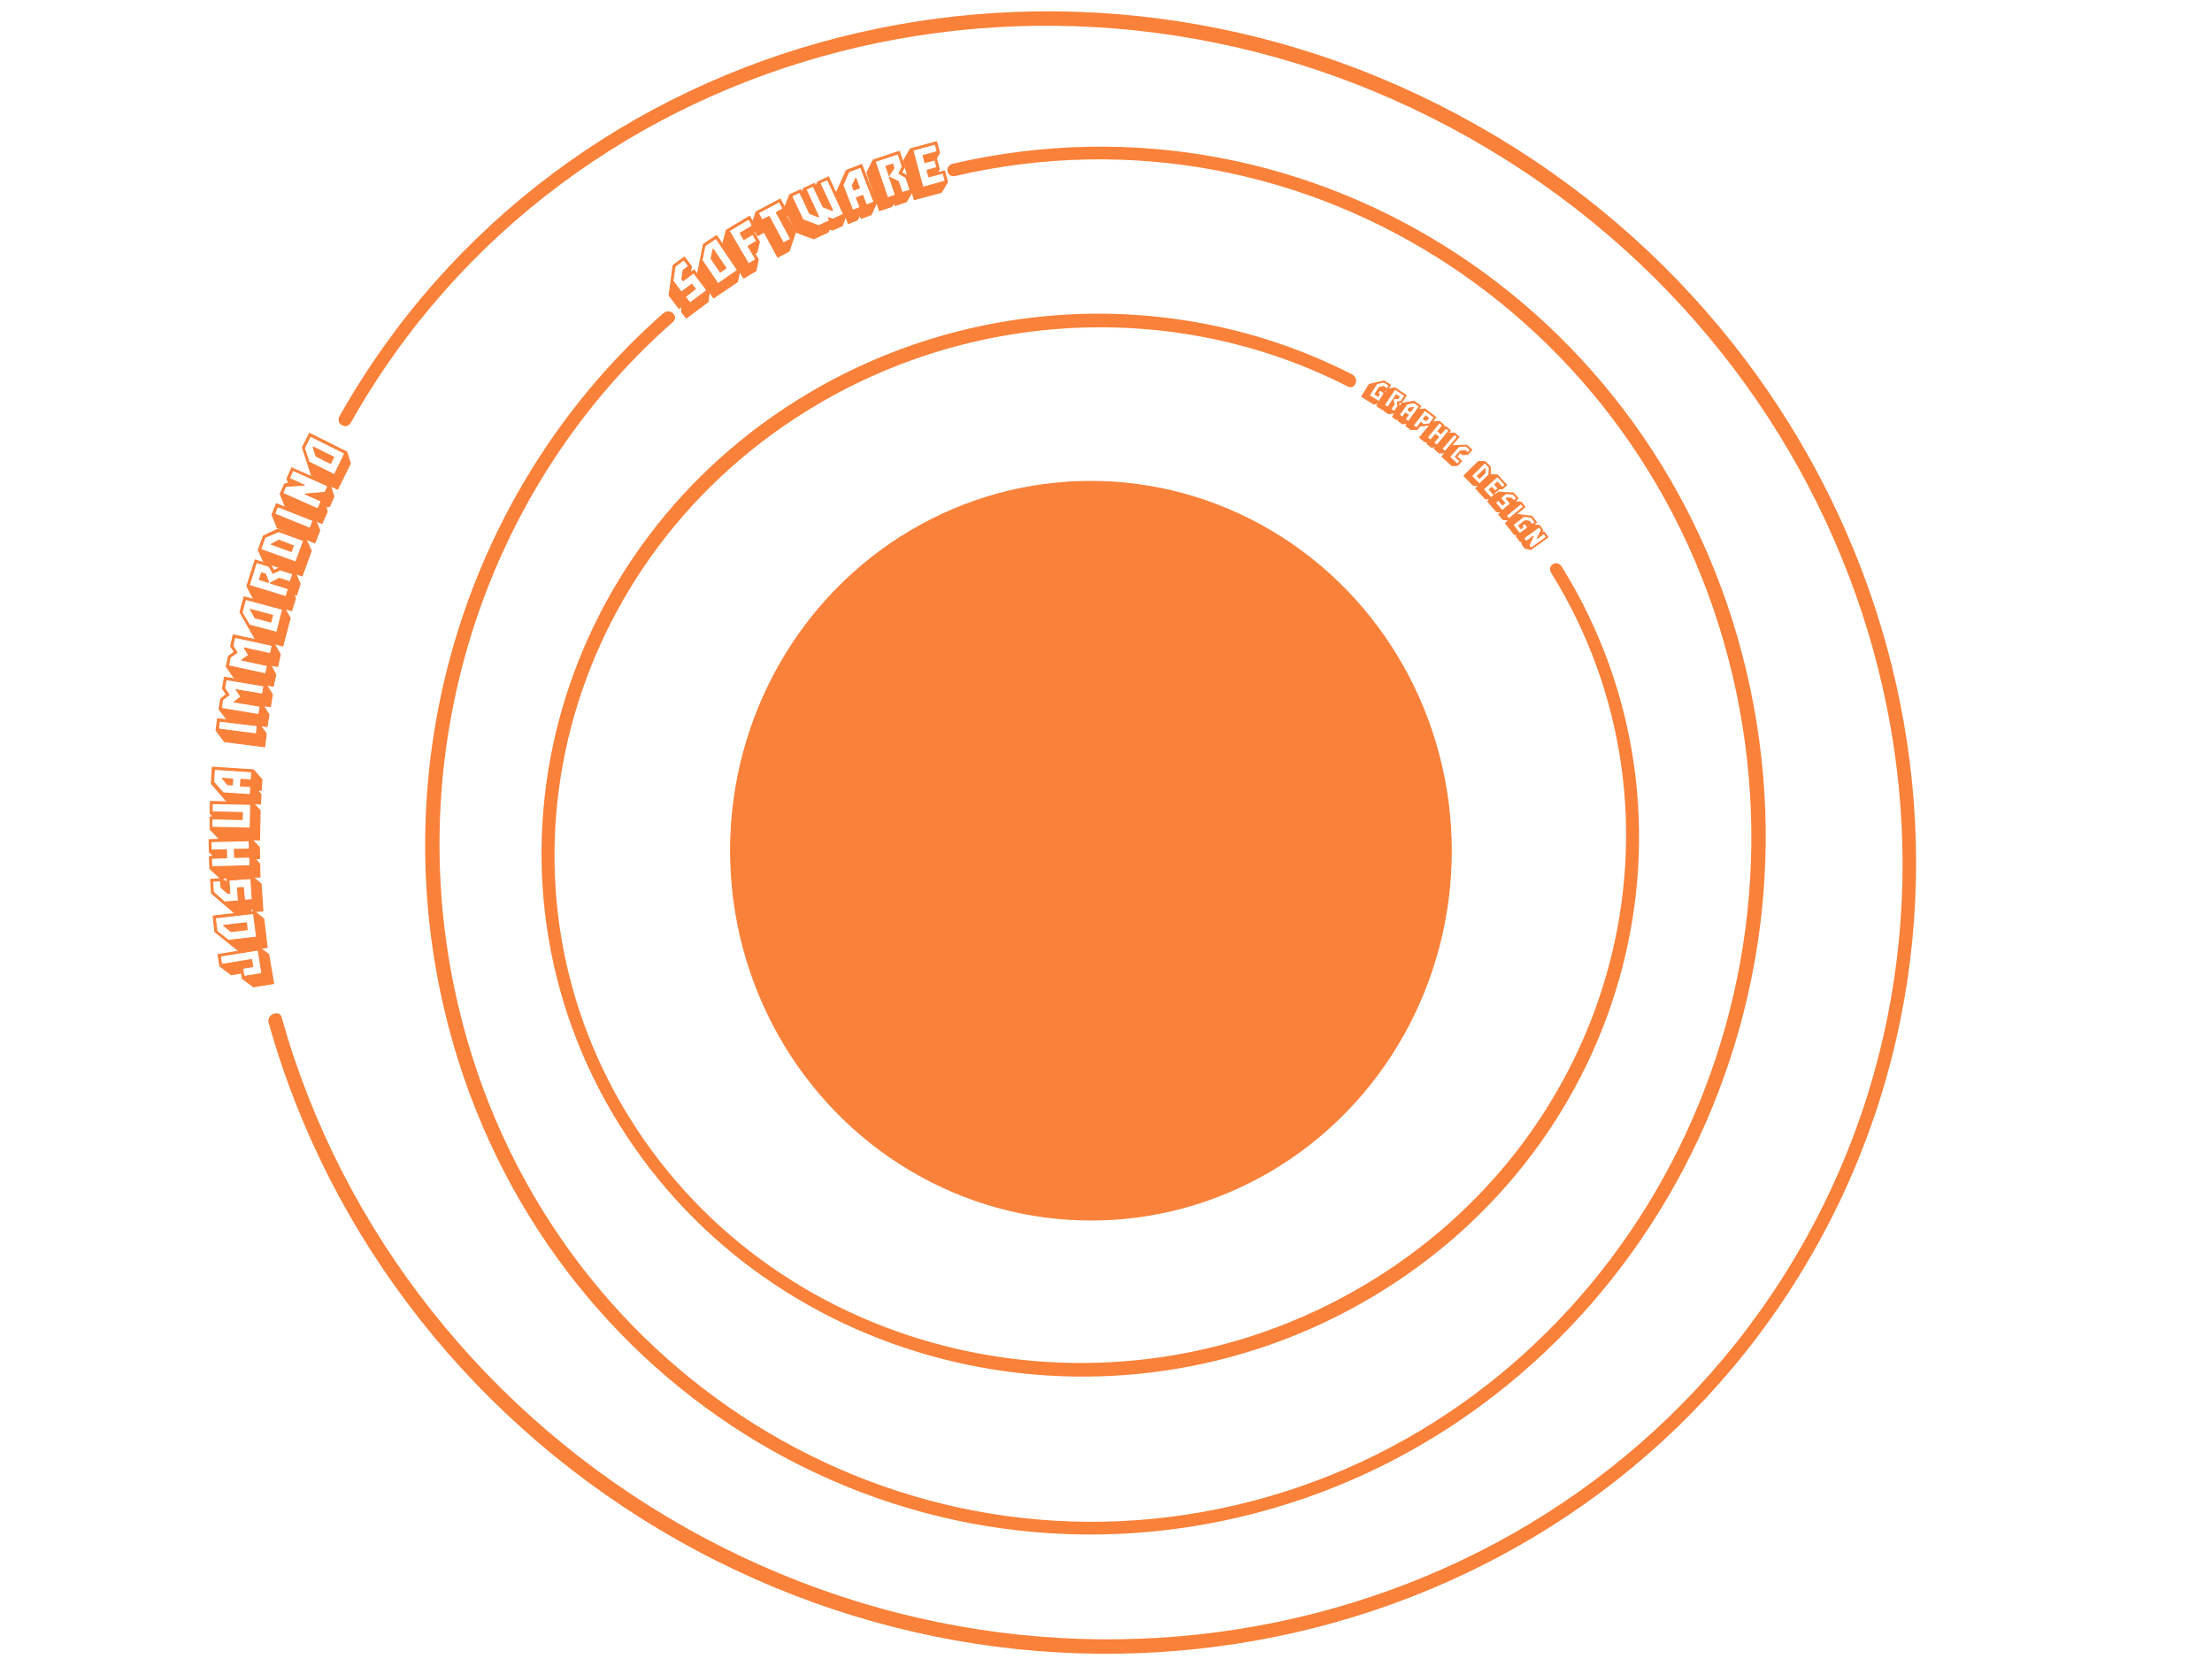<?xml version="1.0" encoding="UTF-8" standalone="no"?>
<!DOCTYPE svg PUBLIC "-//W3C//DTD SVG 1.1//EN" "http://www.w3.org/Graphics/SVG/1.1/DTD/svg11.dtd">
<svg width="100%" height="100%" viewBox="0 0 2224 1668" version="1.1" xmlns="http://www.w3.org/2000/svg" xmlns:xlink="http://www.w3.org/1999/xlink" xml:space="preserve" xmlns:serif="http://www.serif.com/" style="fill-rule:evenodd;clip-rule:evenodd;stroke-linecap:round;stroke-linejoin:round;stroke-miterlimit:1.5;">
    <g>
        <g transform="matrix(-2.161,-1.22,1.415,-2.508,2261,4594.08)">
            <path d="M1403.32,740.213C1339.03,684.901 1250.19,653.631 1157.33,653.631C969.185,653.631 816.438,779.715 816.438,935.016C816.438,1090.32 969.185,1216.4 1157.33,1216.4C1345.59,1216.4 1498.21,1090.42 1498.21,935.016L1497.58,935.016C1497.58,1090.13 1345.24,1215.87 1157.33,1215.87C969.538,1215.87 817.078,1090.03 817.078,935.016C817.078,780.006 969.538,654.159 1157.33,654.159C1250.01,654.159 1338.69,685.37 1402.85,740.578L1403.32,740.213Z" style="fill:rgb(249,129,58);stroke:rgb(249,129,58);stroke-width:4.65px;"/>
        </g>
        <g transform="matrix(0.945,-0.328,0.328,0.945,-949.162,-17.732)">
            <g transform="matrix(0.174,-0.985,0.985,0.174,-648.745,1929.67)">
                <path d="M851.119,1301.11L840.713,1311.09L840.853,1321.43L835.228,1321.36L825.244,1331.2L825.244,1351.73L855.057,1351.45L862.932,1343.58L862.932,1301.18L851.119,1301.11ZM861.033,1303.21L860.963,1341.68L837.057,1341.61L837.057,1323.46L845.353,1323.46L845.353,1333.66L852.596,1333.59L852.525,1303.14L861.033,1303.21Z" style="fill:rgb(249,129,58);fill-rule:nonzero;stroke:rgb(249,129,58);stroke-width:1px;stroke-linecap:butt;stroke-miterlimit:2;"/>
            </g>
            <g transform="matrix(0.218,-0.976,0.976,0.218,-632.992,1840.42)">
                <path d="M831.287,1286.53L831.427,1315.29L860.396,1315.22L869.115,1306.78L869.115,1264.95L853.224,1264.88L831.287,1286.53ZM853.505,1266.99L867.005,1266.99L867.005,1305.59L843.099,1305.94L843.099,1277.39L853.505,1266.99ZM851.537,1281.05L851.537,1297.43L858.568,1297.43L858.568,1274.3L851.537,1281.05Z" style="fill:rgb(249,129,58);fill-rule:nonzero;stroke:rgb(249,129,58);stroke-width:1px;stroke-linecap:butt;stroke-miterlimit:2;"/>
            </g>
            <g transform="matrix(0.26,-0.966,0.966,0.26,-614.169,1757.48)">
                <path d="M860.512,1229.25L839.137,1250.9L839.137,1267.43L842.793,1267.36L842.793,1267.5L839.137,1271.58L839.137,1279.52L866.559,1279.59L874.575,1271.15L874.575,1245.63L869.934,1245.56L874.575,1241.06L874.575,1229.32L860.512,1229.25ZM850.95,1241.62L861.497,1231.22L872.536,1231.22L872.465,1239.23L865.575,1239.23L859.247,1245.56L859.247,1247.6L872.465,1247.67L872.465,1269.75L851.301,1269.61L851.301,1261.87L864.098,1261.59L864.098,1255.69L850.95,1255.69L850.95,1241.62Z" style="fill:rgb(249,129,58);fill-rule:nonzero;stroke:rgb(249,129,58);stroke-width:1px;stroke-linecap:butt;stroke-miterlimit:2;"/>
            </g>
            <g transform="matrix(0.303,-0.953,0.953,0.303,-596.716,1677.24)">
                <path d="M848.441,1206.53L848.441,1246.67L861.659,1246.74L866.862,1242.24L867.003,1242.24L867.073,1246.74L878.534,1246.74L887.394,1238.59L887.394,1196.47L875.019,1196.4L870.8,1200.48L870.659,1200.48L870.378,1196.4L858.284,1196.4L848.441,1206.53ZM868.62,1198.37L868.691,1213.63L876.777,1213.7L876.847,1198.3L885.355,1198.37L885.284,1236.76L876.847,1236.76L876.987,1221.57L868.902,1221.64L868.691,1236.83L860.112,1236.83L860.112,1198.44L868.62,1198.37Z" style="fill:rgb(249,129,58);fill-rule:nonzero;stroke:rgb(249,129,58);stroke-width:1px;stroke-linecap:butt;stroke-miterlimit:2;"/>
            </g>
            <g transform="matrix(0.347,-0.938,0.938,0.347,-573.294,1597.44)">
                <path d="M881.771,1160.03C873.579,1160.1 869.431,1160.13 869.396,1160.17L859.693,1169.87L859.693,1210.3L889.364,1210.23L897.38,1202.36L897.38,1160.1L885.568,1160.03L881.911,1163.12L881.771,1160.03ZM879.872,1162L879.802,1192.44L886.904,1192.51L886.904,1162L895.271,1162L895.271,1200.6L871.364,1200.6L871.505,1162L879.872,1162Z" style="fill:rgb(249,129,58);fill-rule:nonzero;stroke:rgb(249,129,58);stroke-width:1px;stroke-linecap:butt;stroke-miterlimit:2;"/>
            </g>
            <g transform="matrix(0.387,-0.922,0.922,0.387,-549.223,1526.45)">
                <path d="M889.862,1125.65L872.459,1142.81L872.459,1176.24L882.198,1176.17L886.17,1172.34L886.311,1176.1L897.069,1176.17L906.42,1167.1L906.42,1125.58L889.862,1125.65ZM891.69,1127.83L904.381,1127.83L904.311,1165.38L896.084,1165.38L896.084,1155.04L889.264,1154.97L889.405,1165.38L881.284,1165.38L881.354,1138.17L891.69,1127.83ZM889.862,1142.14L889.862,1146.89L895.803,1146.82L895.944,1136.34L889.862,1142.14Z" style="fill:rgb(249,129,58);fill-rule:nonzero;stroke:rgb(249,129,58);stroke-width:1px;stroke-linecap:butt;stroke-miterlimit:2;"/>
            </g>
            <g transform="matrix(0.444,-0.896,0.896,0.444,-509.052,1427.59)">
                <path d="M905.751,1073.56L895.626,1083.4L895.626,1124.11L908.986,1124.04L917.704,1115.75L917.704,1073.56L905.751,1073.56ZM915.736,1114.06L907.369,1114.2L907.509,1075.81L915.454,1075.67L915.736,1114.06Z" style="fill:rgb(249,129,58);fill-rule:nonzero;stroke:rgb(249,129,58);stroke-width:1px;stroke-linecap:butt;stroke-miterlimit:2;"/>
            </g>
            <g transform="matrix(0.478,-0.878,0.878,0.478,-497.868,1372.12)">
                <path d="M904.577,1064.64L904.717,1104.79L916.811,1104.86L924.967,1097.83L925.108,1104.93L937.624,1104.86L946.764,1096.7L946.764,1054.45L935.092,1054.38L930.17,1059.16L930.03,1059.16L924.686,1054.38L914.139,1054.38L904.577,1064.64ZM924.124,1056.35L930.03,1061.97L930.17,1061.97L935.795,1056.49L944.655,1056.49L944.655,1095.09L936.217,1095.02L936.288,1068.16L930.17,1073.92L930.03,1073.92L923.772,1068.16L923.842,1094.74L915.335,1094.67L915.335,1056.49L924.124,1056.35Z" style="fill:rgb(249,129,58);fill-rule:nonzero;stroke:rgb(249,129,58);stroke-width:1px;stroke-linecap:butt;stroke-miterlimit:2;"/>
            </g>
            <g transform="matrix(0.521,-0.853,0.853,0.521,-469.434,1301.17)">
                <path d="M924.13,1028.71L924.271,1068.86L936.364,1068.92L944.521,1061.89L944.661,1069L957.177,1068.92L966.317,1060.77L966.317,1018.51L954.646,1018.44L949.724,1023.22L949.583,1023.22L944.239,1018.44L933.692,1018.44L924.13,1028.71ZM943.677,1020.41L949.583,1026.04L949.724,1026.04L955.349,1020.55L964.208,1020.55L964.208,1059.15L955.771,1059.08L955.841,1032.22L949.724,1037.99L949.583,1037.99L943.325,1032.22L943.396,1058.8L934.888,1058.73L934.888,1020.55L943.677,1020.41Z" style="fill:rgb(249,129,58);fill-rule:nonzero;stroke:rgb(249,129,58);stroke-width:1px;stroke-linecap:butt;stroke-miterlimit:2;"/>
            </g>
            <g transform="matrix(0.561,-0.828,0.828,0.561,-440.5,1237.44)">
                <path d="M945.544,1005.28L945.684,1034.04L974.653,1033.97L983.372,1025.53L983.372,983.693L967.481,983.623L945.544,1005.28ZM967.763,985.732L981.263,985.732L981.263,1024.33L957.356,1024.68L957.356,996.138L967.763,985.732ZM965.794,999.795L965.794,1016.18L972.825,1016.18L972.825,993.045L965.794,999.795Z" style="fill:rgb(249,129,58);fill-rule:nonzero;stroke:rgb(249,129,58);stroke-width:1px;stroke-linecap:butt;stroke-miterlimit:2;"/>
            </g>
            <g transform="matrix(0.597,-0.802,0.802,0.597,-415.729,1179.69)">
                <path d="M966.348,963.549L966.348,1003.77L979.285,1003.77L982.942,1000.96L982.942,1003.84L994.754,1003.77L1004.03,995.753L1004.03,979.44L999.535,974.378L1004.03,970.018L1004,953.389L976.332,953.424L966.348,963.549ZM1002,955.393L1002.07,968.753L996.582,974.518L1002.07,980.424L1002.07,993.854L993.629,993.643L993.629,981.971L986.387,974.94L986.457,993.995L978.16,994.1L977.809,955.393L1002,955.393ZM993.629,963.479L986.528,963.409L986.598,973.253L993.629,967.628L993.629,963.479Z" style="fill:rgb(249,129,58);fill-rule:nonzero;stroke:rgb(249,129,58);stroke-width:1px;stroke-linecap:butt;stroke-miterlimit:2;"/>
            </g>
            <g transform="matrix(0.631,-0.775,0.775,0.631,-391.045,1125.64)">
                <path d="M988.367,933.196L988.367,973.802C988.507,974.083 988.648,974.224 988.788,974.224L1015.33,974.224L1024.26,965.294L1024.26,935.2L1012.91,923.845L997.859,923.845L988.367,933.196ZM999.23,925.849L1012.06,925.849L1022.29,936.888L1022.29,963.501L999.37,963.431L999.23,925.849ZM1007.74,955.485L1013.93,955.485L1014.14,939.876L1007.74,934.075L1007.74,955.485Z" style="fill:rgb(249,129,58);fill-rule:nonzero;stroke:rgb(249,129,58);stroke-width:1px;stroke-linecap:butt;stroke-miterlimit:2;"/>
            </g>
            <g transform="matrix(0.657,-0.754,0.754,0.657,-367.519,1086.56)">
                <path d="M1020.55,896.835L1010.42,906.678L1010.42,947.389L1023.78,947.319L1032.5,939.022L1032.5,896.835L1020.55,896.835ZM1030.53,937.335L1022.16,937.475L1022.3,899.085L1030.25,898.944L1030.53,937.335Z" style="fill:rgb(249,129,58);fill-rule:nonzero;stroke:rgb(249,129,58);stroke-width:1px;stroke-linecap:butt;stroke-miterlimit:2;"/>
            </g>
            <g transform="matrix(0.683,-0.73,0.73,0.683,-355.367,1042.69)">
                <path d="M1023.99,891.199L1023.99,931.066L1037.07,931.136L1040.86,928.043L1042.97,931.136L1053.66,931.136L1062.94,922.98L1062.8,880.652L1051.13,880.652L1047.33,883.886L1045.08,880.652L1034.11,880.652L1023.99,891.199ZM1043.39,882.621L1052.11,899.214L1052.18,882.761L1061.04,882.761L1060.97,921.222L1053.94,921.293L1044.52,903.996L1044.24,903.996L1044.31,921.293L1035.8,921.363L1035.8,882.761L1043.39,882.621Z" style="fill:rgb(249,129,58);fill-rule:nonzero;stroke:rgb(249,129,58);stroke-width:1px;stroke-linecap:butt;stroke-miterlimit:2;"/>
            </g>
            <g transform="matrix(0.715,-0.699,0.699,0.715,-332.477,991.347)">
                <path d="M1049.69,875.019L1049.83,903.776L1078.8,903.706L1087.52,895.269L1087.52,853.433L1071.63,853.362L1049.69,875.019ZM1071.91,855.472L1085.41,855.472L1085.41,894.073L1061.5,894.425L1061.5,865.878L1071.91,855.472ZM1069.94,869.534L1069.94,885.917L1076.97,885.917L1076.97,862.784L1069.94,869.534Z" style="fill:rgb(249,129,58);fill-rule:nonzero;stroke:rgb(249,129,58);stroke-width:1px;stroke-linecap:butt;stroke-miterlimit:2;"/>
            </g>
        </g>
    </g>
    <g transform="matrix(0.542,0.603,-0.618,0.555,1031.66,-272.53)">
        <g transform="matrix(-2.161,-1.22,1.415,-2.508,2261,4594.08)">
            <path d="M1458.84,803.727C1399.84,711.408 1283.78,653.631 1157.33,653.631C969.185,653.631 816.438,779.715 816.438,935.016C816.438,1090.32 969.185,1216.4 1157.33,1216.4C1345.59,1216.4 1498.21,1090.42 1498.21,935.016L1497.58,935.016C1497.58,1090.13 1345.24,1215.87 1157.33,1215.87C969.538,1215.87 817.078,1090.03 817.078,935.016C817.078,780.006 969.538,654.159 1157.33,654.159C1283.54,654.159 1399.38,711.827 1458.27,803.973L1458.84,803.727Z" style="fill:rgb(249,129,58);stroke:rgb(249,129,58);stroke-width:5.6px;"/>
        </g>
        <g transform="matrix(1.23,-0.1,0.099,1.2,-872.882,-619.421)">
            <g transform="matrix(0.167,-0.986,0.986,0.167,-533.344,1841.47)">
                <path d="M843.883,1186.1L822.508,1207.75L822.508,1224.28L826.164,1224.2L826.164,1224.35L822.508,1228.42L822.508,1236.37L849.93,1236.44L857.945,1228L857.945,1202.48L853.305,1202.41L857.945,1197.91L857.945,1186.17L843.883,1186.1ZM834.32,1198.47L844.867,1188.06L855.906,1188.06L855.836,1196.08L848.945,1196.08L842.617,1202.41L842.617,1204.45L855.836,1204.52L855.836,1226.6L834.672,1226.45L834.672,1218.72L847.469,1218.44L847.469,1212.53L834.32,1212.53L834.32,1198.47Z" style="fill:rgb(249,129,58);fill-rule:nonzero;stroke:rgb(249,129,58);stroke-width:1px;stroke-linecap:butt;stroke-miterlimit:2;"/>
            </g>
            <g transform="matrix(0.218,-0.976,0.976,0.218,-525.507,1749.76)">
                <path d="M828.332,1174.09L828.472,1202.85L857.441,1202.78L866.16,1194.34L866.16,1152.5L850.269,1152.43L828.332,1174.09ZM850.55,1154.54L864.05,1154.54L864.05,1193.14L840.144,1193.5L840.144,1164.95L850.55,1154.54ZM848.582,1168.61L848.582,1184.99L855.613,1184.99L855.613,1161.86L848.582,1168.61Z" style="fill:rgb(249,129,58);fill-rule:nonzero;stroke:rgb(249,129,58);stroke-width:1px;stroke-linecap:butt;stroke-miterlimit:2;"/>
            </g>
            <g transform="matrix(0.27,-0.963,0.963,0.27,-512.62,1658.64)">
                <path d="M836.626,1126.57L836.626,1167.28L851.005,1167.21L858.88,1158.63L858.88,1151.92L861.271,1151.85L869.005,1144.11L869.005,1133.29L873.646,1128.05L873.646,1116.87L846.47,1116.94L836.626,1126.57ZM848.58,1118.91L871.537,1118.91L871.537,1126.71L856.841,1126.64L856.771,1134.06L867.107,1134.13L867.037,1142.01L856.912,1142.01L856.771,1157.44L848.228,1157.51L848.58,1118.91Z" style="fill:rgb(249,129,58);fill-rule:nonzero;stroke:rgb(249,129,58);stroke-width:1px;stroke-linecap:butt;stroke-miterlimit:2;"/>
            </g>
            <g transform="matrix(0.315,-0.949,0.949,0.315,-498.841,1580.73)">
                <path d="M855.056,1085.45L844.931,1095.3L845.037,1107.21L852.666,1107.25L852.666,1135.87L865.603,1135.94L880.299,1122.26L880.193,1103.03L882.724,1103.14L882.619,1085.52L855.056,1085.45ZM856.533,1087.42L880.58,1087.42L880.509,1095.44L872.775,1095.58L872.775,1126.02L864.408,1125.95C864.443,1105.81 864.478,1095.68 864.478,1095.65L856.533,1095.44L856.533,1087.42Z" style="fill:rgb(249,129,58);fill-rule:nonzero;stroke:rgb(249,129,58);stroke-width:1px;stroke-linecap:butt;stroke-miterlimit:2;"/>
            </g>
            <g transform="matrix(0.373,-0.928,0.928,0.373,-484.615,1485.69)">
                <path d="M864.57,1051.05L854.445,1060.75L854.445,1087.89L867.945,1101.39L883.836,1101.39L886.367,1099.14L888.969,1101.39L899.516,1101.39L907.461,1093.38L907.461,1050.98L895.648,1051.05L891.992,1054.14L891.992,1051.12L879.898,1051.05L876.805,1054.14L876.664,1051.05L864.57,1051.05ZM865.836,1053.02L874.766,1053.02L874.906,1076.5L881.305,1083.25L881.727,1083.25L881.727,1052.95L889.602,1053.02L889.883,1076.08L896.633,1083.25L897.125,1083.25L897.055,1052.95L905.422,1053.02L905.492,1091.41L893.961,1091.55L890.094,1088.32L890.164,1091.48L877.93,1091.55L866.117,1079.46L865.836,1053.02Z" style="fill:rgb(249,129,58);fill-rule:nonzero;stroke:rgb(249,129,58);stroke-width:1px;stroke-linecap:butt;stroke-miterlimit:2;"/>
            </g>
            <g transform="matrix(0.43,-0.903,0.903,0.43,-453.234,1392.6)">
                <path d="M892.604,1004.59L875.202,1021.74L875.202,1055.17L884.94,1055.1L888.913,1051.27L889.054,1055.03L899.811,1055.1L909.163,1046.03L909.163,1004.51L892.604,1004.59ZM894.433,1006.76L907.124,1006.76L907.054,1044.31L898.827,1044.31L898.827,1033.97L892.007,1033.9L892.147,1044.31L884.026,1044.31L884.097,1017.1L894.433,1006.76ZM892.604,1021.07L892.604,1025.82L898.546,1025.75L898.686,1015.27L892.604,1021.07Z" style="fill:rgb(249,129,58);fill-rule:nonzero;stroke:rgb(249,129,58);stroke-width:1px;stroke-linecap:butt;stroke-miterlimit:2;"/>
            </g>
            <g transform="matrix(0.475,-0.88,0.88,0.475,-435.234,1320.89)">
                <path d="M889.572,985.162L889.572,1025.38L902.51,1025.38L906.166,1022.57L906.166,1025.45L917.978,1025.38L927.26,1017.37L927.26,1001.05L922.76,995.99L927.26,991.631L927.225,975.002L899.557,975.037L889.572,985.162ZM925.221,977.006L925.291,990.365L919.807,996.131L925.291,1002.04L925.291,1015.47L916.853,1015.26L916.853,1003.58L909.611,996.553L909.682,1015.61L901.385,1015.71L901.033,977.006L925.221,977.006ZM916.853,985.092L909.752,985.021L909.822,994.865L916.853,989.24L916.853,985.092Z" style="fill:rgb(249,129,58);fill-rule:nonzero;stroke:rgb(249,129,58);stroke-width:1px;stroke-linecap:butt;stroke-miterlimit:2;"/>
            </g>
            <g transform="matrix(0.521,-0.854,0.854,0.521,-413.01,1250.12)">
                <path d="M906.694,952.425L906.694,992.785C906.694,992.96 906.799,993.066 906.975,993.066L935.065,993.066L943.678,984.593L943.678,973.097L936.19,973.027L939.143,969.792L939.143,958.648L943.678,954.253L943.748,942.687L916.432,942.687L906.694,952.425ZM941.744,944.656L941.674,952.496L927.014,952.425L926.873,959.843L937.244,959.913L937.174,967.788L926.873,967.894L926.873,974.714L941.674,974.785L941.674,983.187L918.401,983.257L918.541,944.656L941.744,944.656Z" style="fill:rgb(249,129,58);fill-rule:nonzero;stroke:rgb(249,129,58);stroke-width:1px;stroke-linecap:butt;stroke-miterlimit:2;"/>
            </g>
        </g>
    </g>
    <g transform="matrix(-0.314,0.558,-0.572,-0.322,1915.09,514.95)">
        <g transform="matrix(-2.161,-1.22,1.415,-2.508,2261,4594.08)">
            <path d="M1450.48,791.409C1389.07,705.995 1277.65,653.631 1157.33,653.631C969.185,653.631 816.438,779.715 816.438,935.016C816.438,1090.32 969.185,1216.4 1157.33,1216.4C1345.59,1216.4 1498.21,1090.42 1498.21,935.016L1497.58,935.016C1497.58,1090.13 1345.24,1215.87 1157.33,1215.87C969.538,1215.87 817.078,1090.03 817.078,935.016C817.078,780.006 969.538,654.159 1157.33,654.159C1277.43,654.159 1388.63,706.424 1449.93,791.679L1450.48,791.409Z" style="fill:rgb(249,129,58);stroke:rgb(249,129,58);stroke-width:7.09px;"/>
        </g>
        <g transform="matrix(1.55,-0.179,0.18,1.513,-1213.98,-727.693)">
            <g transform="matrix(0.159,-0.987,0.987,0.159,-408.884,1748.45)">
                <path d="M821.645,1099.99L821.645,1114.3L836.059,1114.26L840.067,1110.11L840.102,1098.09L836.938,1098.16L840.067,1094.86L840.067,1089.12L832.333,1089.16L821.645,1099.99ZM827.622,1095.28L832.825,1090.14L839.259,1090.14L839.259,1094.15L834.794,1094.15L831.7,1097.39L831.805,1105.4L835.532,1105.4L835.567,1102.87L833.704,1102.84L833.704,1099.14L839.048,1099.14L839.083,1109.44L827.552,1109.44L827.622,1095.28Z" style="fill:rgb(249,129,58);fill-rule:nonzero;stroke:rgb(249,129,58);stroke-width:1px;stroke-linecap:butt;stroke-miterlimit:2;"/>
            </g>
            <g transform="matrix(0.192,-0.981,0.981,0.192,-409.888,1695.5)">
                <path d="M824.647,1076.59L824.647,1096.69L831.116,1096.69L832.944,1095.29L832.944,1096.73L838.85,1096.69L843.491,1092.69L843.491,1084.53L841.241,1082L843.491,1079.82L843.473,1071.51L829.639,1071.52L824.647,1076.59ZM842.471,1072.51L842.506,1079.19L839.764,1082.07L842.506,1085.02L842.506,1091.74L838.288,1091.63L838.288,1085.8L834.667,1082.28L834.702,1091.81L830.553,1091.86L830.378,1072.51L842.471,1072.51ZM838.288,1076.55L834.737,1076.52L834.772,1081.44L838.288,1078.62L838.288,1076.55Z" style="fill:rgb(249,129,58);fill-rule:nonzero;stroke:rgb(249,129,58);stroke-width:1px;stroke-linecap:butt;stroke-miterlimit:2;"/>
            </g>
            <g transform="matrix(0.223,-0.975,0.975,0.223,-408.056,1645.11)">
                <path d="M836.759,1053.37L828.058,1061.95L828.058,1078.67L832.927,1078.63L834.913,1076.72L834.984,1078.6L840.362,1078.63L845.038,1074.1L845.038,1053.34L836.759,1053.37ZM837.673,1054.46L844.019,1054.46L843.984,1073.24L839.87,1073.24L839.87,1068.07L836.46,1068.03L836.53,1073.24L832.47,1073.24L832.505,1059.63L837.673,1054.46ZM836.759,1061.62L836.759,1063.99L839.73,1063.96L839.8,1058.72L836.759,1061.62Z" style="fill:rgb(249,129,58);fill-rule:nonzero;stroke:rgb(249,129,58);stroke-width:1px;stroke-linecap:butt;stroke-miterlimit:2;"/>
            </g>
            <g transform="matrix(0.254,-0.967,0.967,0.254,-407.356,1596.85)">
                <path d="M836.879,1037.46C833.416,1040.64 831.693,1042.26 831.676,1042.31L831.676,1062.67L838.355,1062.63L843.207,1058.42L843.207,1054.44L850.519,1047.17L850.519,1037.5L836.879,1037.46ZM849.465,1038.52L849.605,1046.67L845.387,1050.82L841.695,1050.82L841.73,1057.75L837.512,1057.89L837.512,1038.52L849.465,1038.52ZM841.66,1042.63L841.66,1046.43L844.121,1046.39L845.176,1044.99L845.176,1042.63L841.66,1042.63Z" style="fill:rgb(249,129,58);fill-rule:nonzero;stroke:rgb(249,129,58);stroke-width:1px;stroke-linecap:butt;stroke-miterlimit:2;"/>
            </g>
            <g transform="matrix(0.288,-0.958,0.958,0.288,-404.938,1545.42)">
                <path d="M836.488,1024.88L836.488,1044.95L843.097,1044.99L845.699,1042.74L845.769,1042.74L845.804,1044.99L851.534,1044.99L855.964,1040.91L855.964,1019.85L849.777,1019.82L847.667,1021.86L847.597,1021.86L847.456,1019.82L841.409,1019.82L836.488,1024.88ZM846.577,1020.8L846.613,1028.43L850.656,1028.47L850.691,1020.77L854.945,1020.8L854.909,1040L850.691,1040L850.761,1032.4L846.718,1032.44L846.613,1040.03L842.324,1040.03L842.324,1020.84L846.577,1020.8Z" style="fill:rgb(249,129,58);fill-rule:nonzero;stroke:rgb(249,129,58);stroke-width:1px;stroke-linecap:butt;stroke-miterlimit:2;"/>
            </g>
            <g transform="matrix(0.314,-0.949,0.949,0.314,-397.113,1503.86)">
                <path d="M847.09,1001.51L842.028,1006.44L842.028,1026.79L848.707,1026.76L853.067,1022.61L853.067,1001.51L847.09,1001.51ZM852.082,1021.76L847.899,1021.84L847.969,1002.64L851.942,1002.57L852.082,1021.76Z" style="fill:rgb(249,129,58);fill-rule:nonzero;stroke:rgb(249,129,58);stroke-width:1px;stroke-linecap:butt;stroke-miterlimit:2;"/>
            </g>
            <g transform="matrix(0.339,-0.941,0.941,0.339,-397.363,1467.92)">
                <path d="M856.04,991.483L845.335,1002.12L845.405,1016.73L859.151,1016.62L863.089,1012.65L863.089,1006.72L856.426,1006.69L856.462,1001.42L859.538,1001.29L863.089,997.407L863.089,991.448L856.04,991.483ZM851.259,997.759C854.721,994.226 856.479,992.468 856.532,992.468L862.034,992.468L862.069,996.476L858.712,996.476L855.477,999.728L855.477,1007.78L862.104,1007.88L862.104,1011.91L851.294,1011.77L851.259,997.759Z" style="fill:rgb(249,129,58);fill-rule:nonzero;stroke:rgb(249,129,58);stroke-width:1px;stroke-linecap:butt;stroke-miterlimit:2;"/>
            </g>
            <g transform="matrix(0.389,-0.921,0.921,0.389,-388.569,1392.33)">
                <path d="M855.544,968.685L855.544,988.987C855.614,989.128 855.684,989.198 855.755,989.198L869.026,989.198L873.491,984.734L873.491,969.687L867.813,964.009L860.29,964.009L855.544,968.685ZM860.975,965.011L867.391,965.011L872.507,970.53L872.507,983.837L861.046,983.802L860.975,965.011ZM865.229,979.829L868.323,979.829L868.428,972.025L865.229,969.124L865.229,979.829Z" style="fill:rgb(249,129,58);fill-rule:nonzero;stroke:rgb(249,129,58);stroke-width:1px;stroke-linecap:butt;stroke-miterlimit:2;"/>
            </g>
            <g transform="matrix(0.419,-0.908,0.908,0.419,-382.474,1348.42)">
                <path d="M862.166,952.784L862.166,972.964C862.166,973.051 862.218,973.104 862.306,973.104L876.351,973.104L880.658,968.868L880.658,963.12L876.914,963.085L878.39,961.467L878.39,955.895L880.658,953.698L880.693,947.915L867.035,947.915L862.166,952.784ZM879.691,948.899L879.656,952.819L872.326,952.784L872.255,956.493L877.441,956.528L877.406,960.466L872.255,960.518L872.255,963.928L879.656,963.964L879.656,968.165L868.019,968.2L868.089,948.899L879.691,948.899Z" style="fill:rgb(249,129,58);fill-rule:nonzero;stroke:rgb(249,129,58);stroke-width:1px;stroke-linecap:butt;stroke-miterlimit:2;"/>
            </g>
            <g transform="matrix(0.448,-0.894,0.894,0.448,-375.278,1305.92)">
                <path d="M880.275,931.721L869.587,942.549L869.587,950.81L871.415,950.775L871.415,950.846L869.587,952.885L869.587,956.857L883.298,956.892L887.306,952.674L887.306,939.912L884.985,939.877L887.306,937.627L887.306,931.756L880.275,931.721ZM875.493,937.908L880.767,932.705L886.286,932.705L886.251,936.713L882.806,936.713L879.642,939.877L879.642,940.896L886.251,940.931L886.251,951.971L875.669,951.9L875.669,948.033L882.067,947.892L882.067,944.939L875.493,944.939L875.493,937.908Z" style="fill:rgb(249,129,58);fill-rule:nonzero;stroke:rgb(249,129,58);stroke-width:1px;stroke-linecap:butt;stroke-miterlimit:2;"/>
            </g>
            <g transform="matrix(0.471,-0.882,0.882,0.471,-366.392,1272.41)">
                <path d="M882.564,916.443L877.502,921.365L877.502,941.721L884.181,941.686L888.541,937.537L888.541,916.443L882.564,916.443ZM887.556,936.693L883.373,936.764L883.443,917.568L887.416,917.498L887.556,936.693Z" style="fill:rgb(249,129,58);fill-rule:nonzero;stroke:rgb(249,129,58);stroke-width:1px;stroke-linecap:butt;stroke-miterlimit:2;"/>
            </g>
            <g transform="matrix(0.494,-0.87,0.87,0.494,-363.94,1239.27)">
                <path d="M882.293,918.009L882.293,932.318L896.707,932.283L900.715,928.134L900.75,916.111L897.586,916.181L900.715,912.876L900.715,907.146L892.98,907.181L882.293,918.009ZM888.269,913.298L893.473,908.166L899.906,908.166L899.906,912.173L895.441,912.173L892.348,915.408L892.453,923.423L896.18,923.423L896.215,920.892L894.351,920.857L894.351,917.166L899.695,917.166L899.73,927.466L888.199,927.466L888.269,913.298Z" style="fill:rgb(249,129,58);fill-rule:nonzero;stroke:rgb(249,129,58);stroke-width:1px;stroke-linecap:butt;stroke-miterlimit:2;"/>
            </g>
            <g transform="matrix(0.523,-0.852,0.852,0.523,-356.213,1196.93)">
                <path d="M891.097,896.801L891.097,916.734L897.636,916.77L899.534,915.223L900.589,916.77L905.933,916.77L910.573,912.691L910.503,891.527L904.667,891.527L902.769,893.145L901.644,891.527L896.159,891.527L891.097,896.801ZM900.8,892.512L905.159,900.809L905.195,892.582L909.624,892.582L909.589,911.813L906.073,911.848L901.363,903.199L901.222,903.199L901.257,911.848L897.003,911.883L897.003,892.582L900.8,892.512Z" style="fill:rgb(249,129,58);fill-rule:nonzero;stroke:rgb(249,129,58);stroke-width:1px;stroke-linecap:butt;stroke-miterlimit:2;"/>
            </g>
        </g>
        <g transform="matrix(-1.019,-1.77,1.869,-1.025,636.23,3727.98)">
            <ellipse cx="1136.61" cy="862.555" rx="271.929" ry="270.459" style="fill:rgb(249,129,58);stroke:rgb(249,129,58);stroke-width:0.74px;"/>
        </g>
    </g>
</svg>
